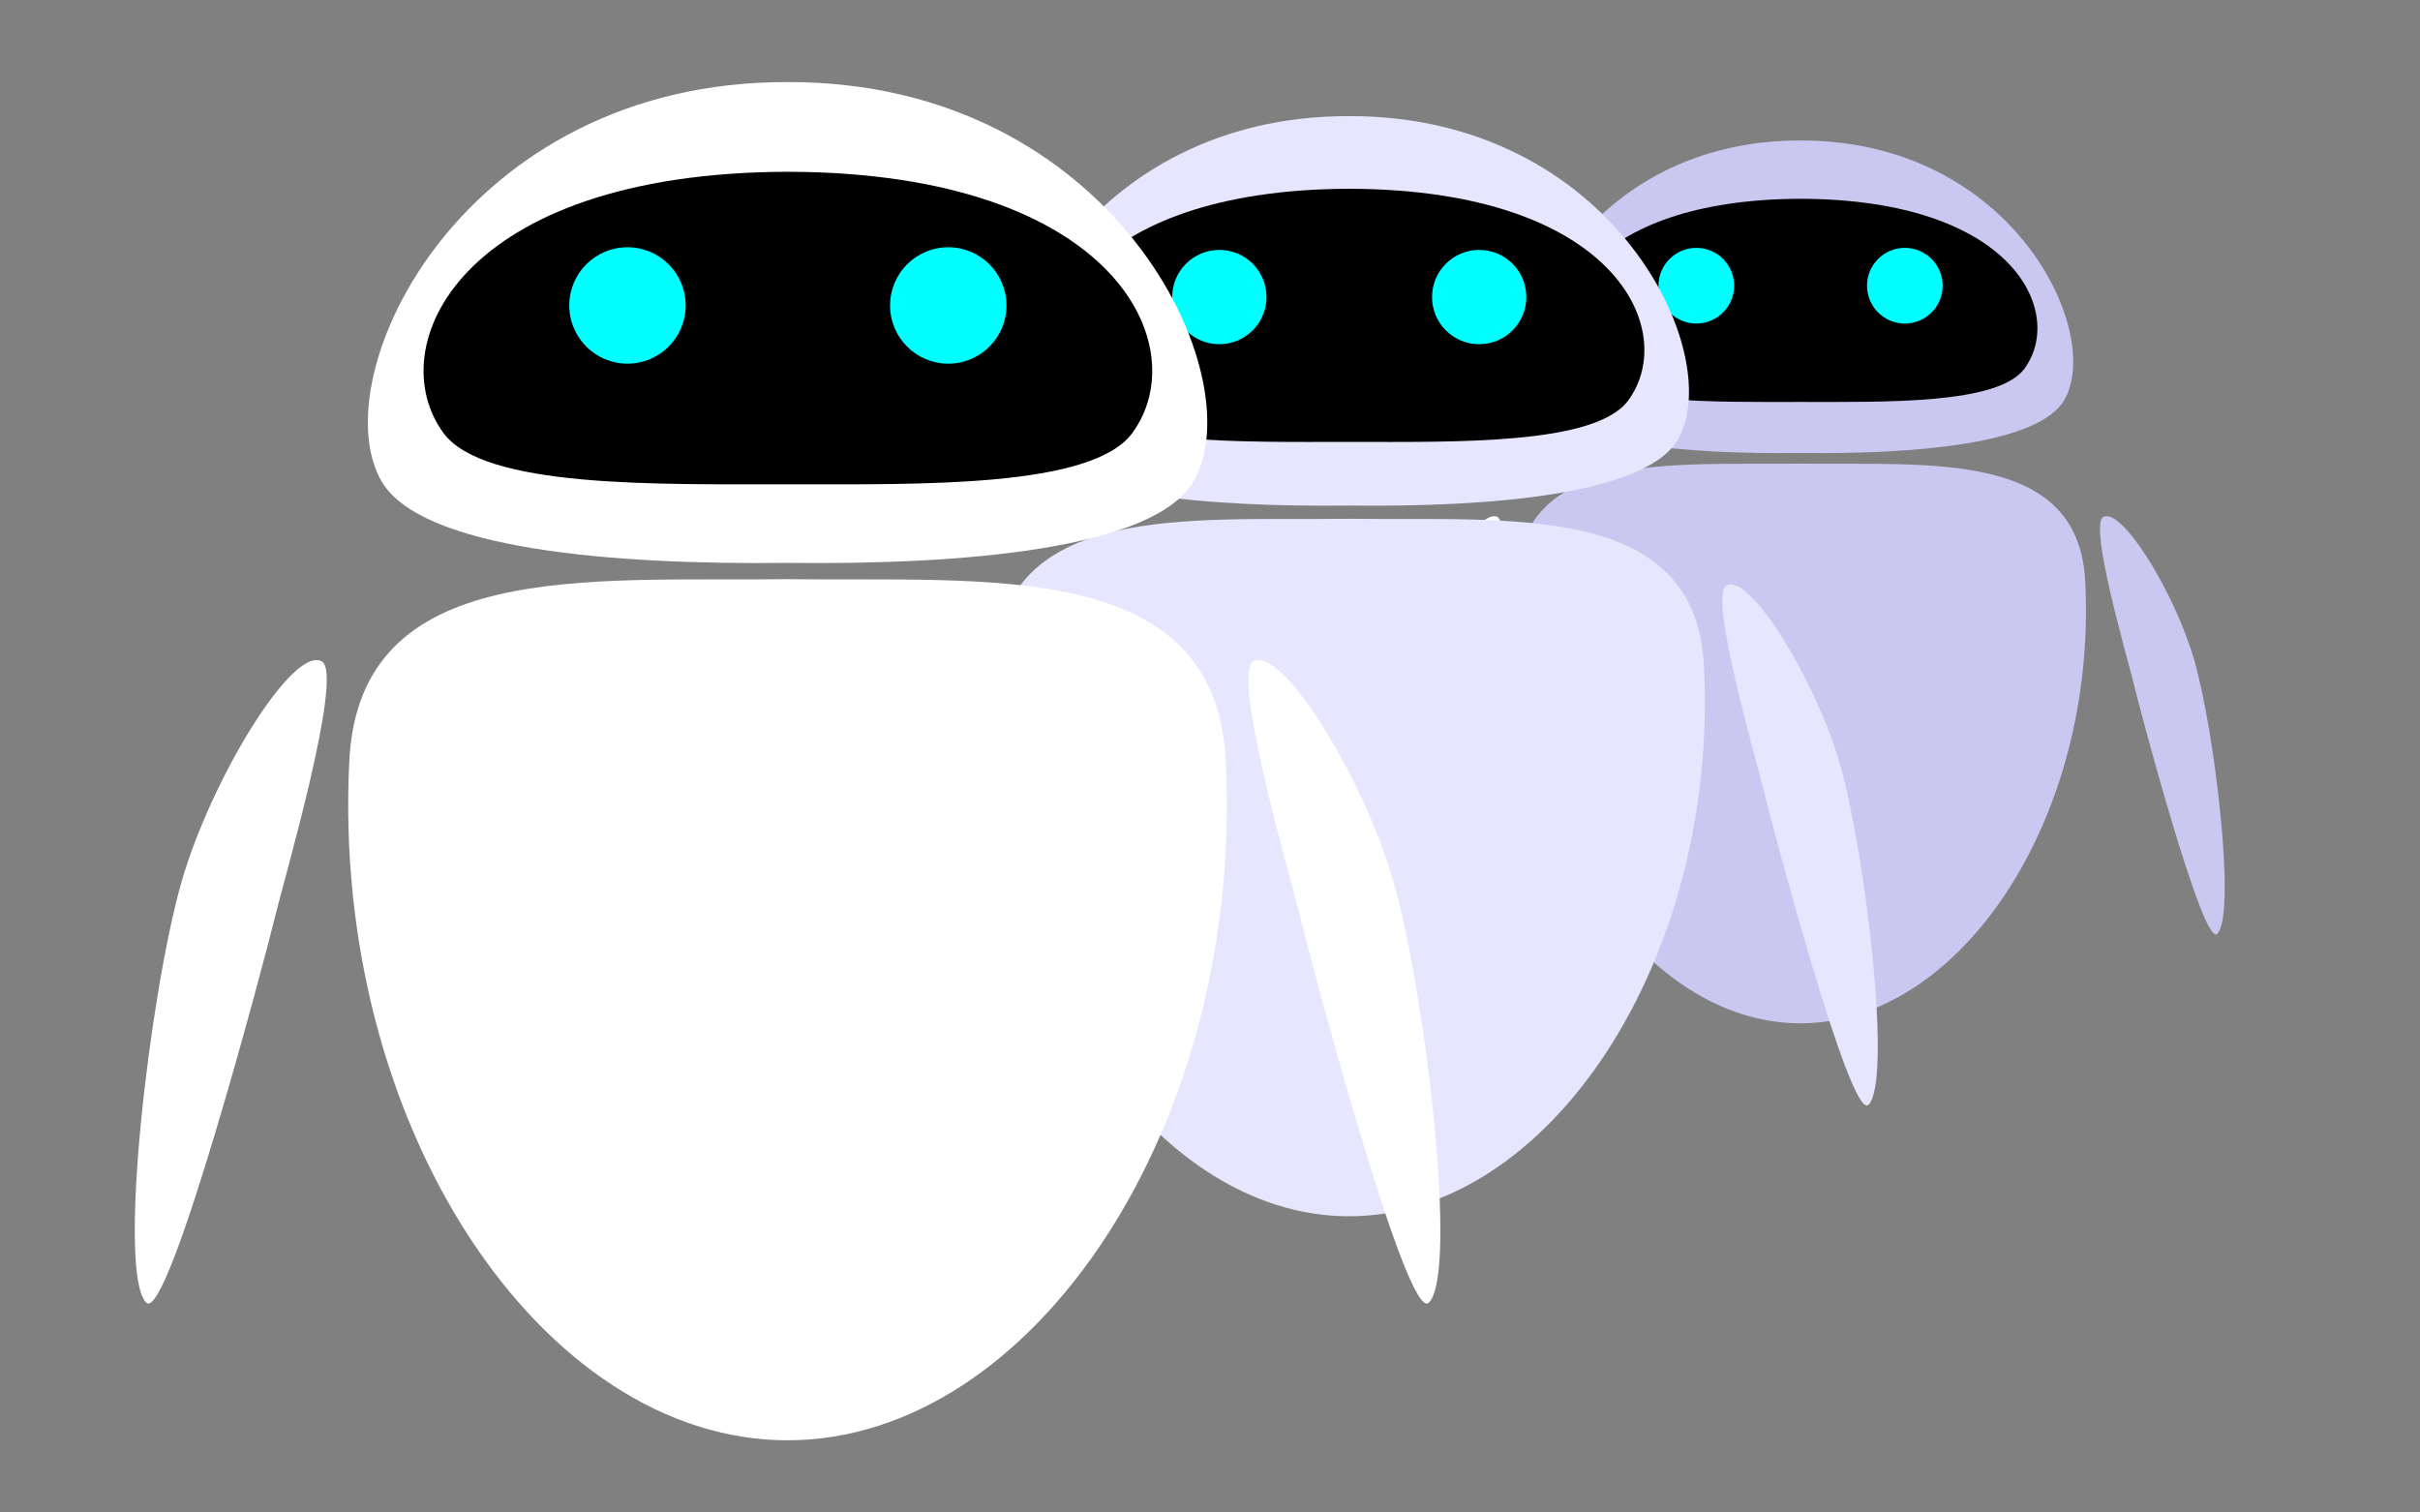 <?xml version="1.0" encoding="UTF-8"?>
<svg version="1.1" viewBox="0 0 800 500" xmlns="http://www.w3.org/2000/svg">
 <rect x="0" y="0" width="800" height="500" fill="#808080" stroke="none"/>
 <g>
  <g transform="matrix(.65 0 0 .65 425.94 28.809)">
   <g transform="matrix(.898 0 0 .898 35.855 27.133)" fill="#fff">
    <g fill="#c8c8f0">
     <path d="m421.51 213.23c10.76-5.727 40.806 43.568 51.607 81.273 11.738 40.978 23.795 144 12.979 154.82-8.088 8.088-44.19-128.55-47.281-141.53-3.09-12.979-25.727-90.079-17.305-94.561z"/>
     <path d="m100.42 146.78c-21.941-38.628 29.665-147.1 149.58-146.78 119.91-0.31 171.52 108.16 149.58 146.78-14.31 25.183-84.988 31.003-149.58 30.215-64.588 0.788-135.27-5.032-149.58-30.215z"/>
     <path d="m88.677 249.69c3.81-74.503 87.762-65.762 161.32-66.689 73.554 0.927 157.51-7.814 161.32 66.689 6.859 134.16-70.765 250.31-161.32 250.31s-168.17-116.15-161.32-250.31z"/>
    </g>
    <path d="m78.491 213.23c-10.76-5.727-40.806 43.568-51.607 81.273-11.738 40.978-23.795 144-12.979 154.82 8.088 8.088 44.19-128.55 47.281-141.53 3.09-12.979 25.727-90.079 17.305-94.561z"/>
   </g>
   <g stroke-width=".898">
    <path d="m146.63 143.18c-20.822-28.317 4.997-86.12 113.83-86.398 108.83 0.278 134.65 58.081 113.83 86.398-13.368 18.177-70.239 16.917-113.83 16.917s-100.46 1.261-113.83-16.917z"/>
    <circle cx="313.48" cy="100.98" r="19.24" fill="#0ff" style="paint-order:stroke markers fill"/>
    <circle cx="207.43" cy="100.98" r="19.24" fill="#0ff" style="paint-order:stroke markers fill"/>
   </g>
  </g>
  <g transform="matrix(.81 0 0 .81 235.07 16.41)">
   <g transform="matrix(.898 0 0 .898 35.855 27.133)" fill="#fff">
    <g fill="#e6e6ff">
     <path d="m421.51 213.23c10.76-5.727 40.806 43.568 51.607 81.273 11.738 40.978 23.795 144 12.979 154.82-8.088 8.088-44.19-128.55-47.281-141.53-3.09-12.979-25.727-90.079-17.305-94.561z"/>
     <path d="m100.42 146.78c-21.941-38.628 29.665-147.1 149.58-146.78 119.91-0.31 171.52 108.16 149.58 146.78-14.31 25.183-84.988 31.003-149.58 30.215-64.588 0.788-135.27-5.032-149.58-30.215z"/>
     <path d="m88.677 249.69c3.81-74.503 87.762-65.762 161.32-66.689 73.554 0.927 157.51-7.814 161.32 66.689 6.859 134.16-70.765 250.31-161.32 250.31s-168.17-116.15-161.32-250.31z"/>
    </g>
    <path d="m78.491 213.23c-10.76-5.727-40.806 43.568-51.607 81.273-11.738 40.978-23.795 144-12.979 154.82 8.088 8.088 44.19-128.55 47.281-141.53 3.09-12.979 25.727-90.079 17.305-94.561z"/>
   </g>
   <g stroke-width=".898">
    <path d="m146.63 143.18c-20.822-28.317 4.997-86.12 113.83-86.398 108.83 0.278 134.65 58.081 113.83 86.398-13.368 18.177-70.239 16.917-113.83 16.917s-100.46 1.261-113.83-16.917z"/>
    <circle cx="313.48" cy="100.98" r="19.24" fill="#0ff" style="paint-order:stroke markers fill"/>
    <circle cx="207.43" cy="100.98" r="19.24" fill="#0ff" style="paint-order:stroke markers fill"/>
   </g>
  </g>
  <g transform="matrix(.898 0 0 .898 35.855 27.133)" fill="#fff">
   <path d="m421.51 213.23c10.76-5.727 40.806 43.568 51.607 81.273 11.738 40.978 23.795 144 12.979 154.82-8.088 8.088-44.19-128.55-47.281-141.53-3.09-12.979-25.727-90.079-17.305-94.561z"/>
   <path d="m100.42 146.78c-21.941-38.628 29.665-147.1 149.58-146.78 119.91-0.31 171.52 108.16 149.58 146.78-14.31 25.183-84.988 31.003-149.58 30.215-64.588 0.788-135.27-5.032-149.58-30.215z"/>
   <path d="m88.677 249.69c3.81-74.503 87.762-65.762 161.32-66.689 73.554 0.927 157.51-7.814 161.32 66.689 6.859 134.16-70.765 250.31-161.32 250.31s-168.17-116.15-161.32-250.31z"/>
   <path d="m78.491 213.23c-10.76-5.727-40.806 43.568-51.607 81.273-11.738 40.978-23.795 144-12.979 154.82 8.088 8.088 44.19-128.55 47.281-141.53 3.09-12.979 25.727-90.079 17.305-94.561z"/>
  </g>
  <g stroke-width=".898">
   <path d="m146.63 143.18c-20.822-28.317 4.997-86.12 113.83-86.398 108.83 0.278 134.65 58.081 113.83 86.398-13.368 18.177-70.239 16.917-113.83 16.917s-100.46 1.261-113.83-16.917z"/>
   <circle cx="313.48" cy="100.98" r="19.24" fill="#0ff" style="paint-order:stroke markers fill"/>
   <circle cx="207.43" cy="100.98" r="19.24" fill="#0ff" style="paint-order:stroke markers fill"/>
  </g>
 </g>
 <g display="none">
  <path d="m260.65 26.52c-41.624 67.26-53.819 145.96-116.68 222.5l56.932-8.076c-33.49 41.016-67.384 71.644-107.37 112.42l60.223-9.486c-32.579 50.225-62.642 60.59-116.68 102.62 70.01-8.624 131.87-14.311 196.48-22.422h54.197c64.62 8.111 126.47 13.799 196.48 22.422-46.035-35.801-74.668-48.644-102.28-82.705 14.228-1.599 28.442-3.25 42.822-5.055h43.887c52.33 6.568 102.41 11.174 159.1 18.156-37.716-29.332-61.008-39.634-83.611-67.957 11.256-1.267 22.513-2.578 33.891-4.006l35.533.002c42.365 5.318 82.92 9.045 128.82 14.699-35.432-27.556-55.143-34.353-76.502-67.283l39.486 6.221c-26.22-26.738-48.442-46.816-70.398-73.709l37.328 5.293c-41.216-50.186-49.211-101.79-76.5-145.88-27.004 43.637-35.139 94.61-75.236 144.29-33.823-52.77-45.28-105.59-73.846-151.74h-.014c-33.501 54.132-43.479 117.42-93.584 179.04-42.749-65.821-56.842-131.79-92.473-189.35zm295.98 158.34c-7.105 8.702-14.241 16.686-21.527 24.418-4.956-6.464-9.499-12.942-13.697-19.422zm-158.3 25.592c-8.972 10.989-17.984 21.051-27.195 30.801-6.322-8.144-12.08-16.307-17.416-24.473zm96.773.002 34.24 4.856c-5.238 5.417-10.577 10.777-16.049 16.219-6.112-6.736-12.162-13.689-18.191-21.074zm-174.7 30.492 44.939 6.373c-6.852 7.103-13.849 14.121-21.025 21.256-8.044-8.813-15.991-17.925-23.914-27.629z" fill="#fff" fill-opacity=".196" stroke-width=".656"/>
 </g>
</svg>

